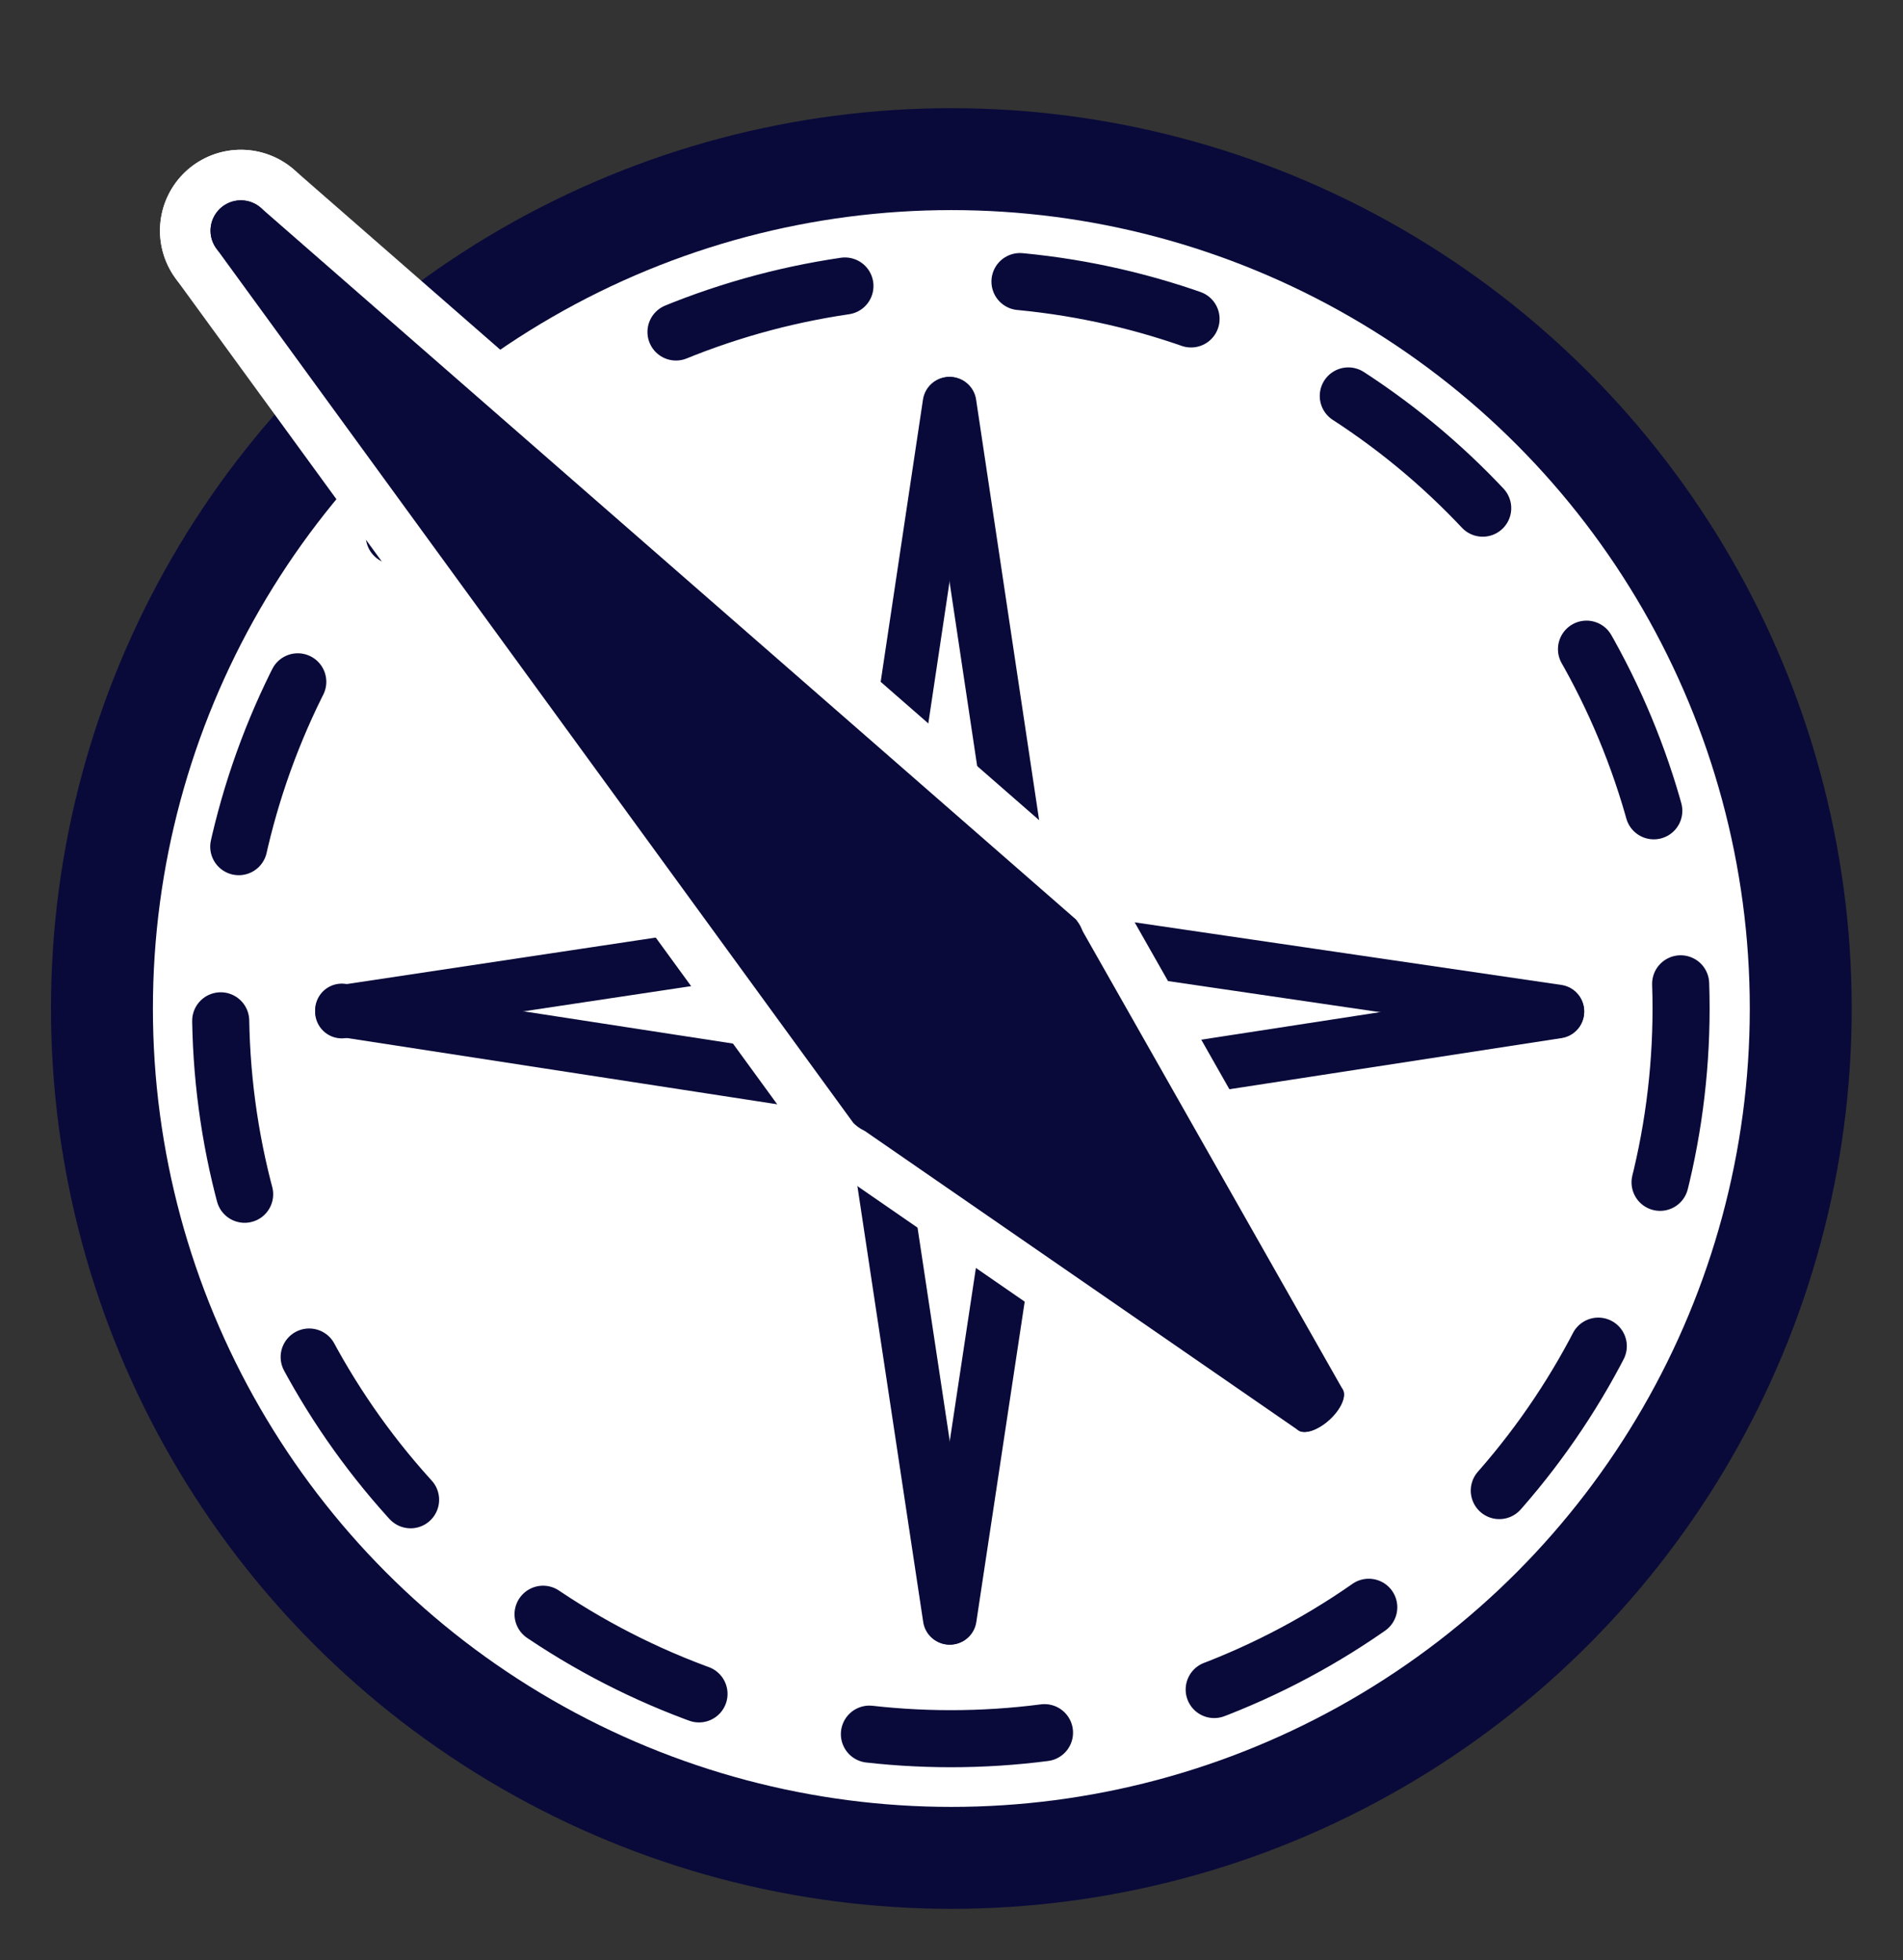 <svg id="eJC5aR7Ak3n1" xmlns="http://www.w3.org/2000/svg" xmlns:xlink="http://www.w3.org/1999/xlink" shape-rendering="geometricPrecision" text-rendering="geometricPrecision" viewBox="117.2 45.6 112.02 115.38"><rect x="117.2" y="45.6" width="112.02" height="115.38" fill="#333333" stroke="none"/><ellipse rx="64.151" ry="64.151" transform="matrix(0 0.778-.778 0 173.097 105.124)" fill="#fff" stroke="#f00"></ellipse><ellipse rx="50" ry="50" transform="translate(173.201 104.968)" fill="rgba(210,219,237,0)" stroke="#090a3a" stroke-width="6" stroke-miterlimit="6"></ellipse><g transform="matrix(.784 0 0 0.784-5.852 13.103)"><line x1="-2.983" y1="19.979" x2="2.983" y2="-19.834" transform="translate(225.248 91.585)" fill="none" stroke="#090a3a" stroke-width="3" stroke-linecap="round"></line><g><line x1="-2.983" y1="19.979" x2="2.983" y2="-19.834" transform="translate(225.248 91.585)" fill="none" stroke="#090a3a" stroke-width="4" stroke-linecap="round" stroke-miterlimit="6"></line><line x1="-2.983" y1="19.979" x2="2.983" y2="-19.834" transform="matrix(-1 0 0 1 231.248 91.585)" fill="none" stroke="#3f5787" stroke-width="3" stroke-linecap="round"></line></g><g transform="matrix(0 1-1 0 345.65-110.846)"><line x1="-2.837" y1="19.834" x2="2.983" y2="-19.834" transform="translate(225.248 91.585)" fill="none" stroke="#090a3a" stroke-width="4" stroke-linecap="round" stroke-miterlimit="6"></line><line x1="-3.128" y1="19.834" x2="2.983" y2="-19.834" transform="matrix(-1 0 0 1 231.248 91.585)" fill="none" stroke="#090a3a" stroke-width="4" stroke-linecap="round" stroke-miterlimit="6"></line></g><g transform="matrix(-1 0 0-1 456.513 234.692)"><line x1="-2.983" y1="19.688" x2="2.983" y2="-19.834" transform="translate(225.248 91.585)" fill="none" stroke="#090a3a" stroke-width="4" stroke-linecap="round" stroke-miterlimit="6"></line><line x1="-2.983" y1="19.688" x2="2.983" y2="-19.834" transform="matrix(-1 0 0 1 231.248 91.585)" fill="none" stroke="#090a3a" stroke-width="4" stroke-linecap="round" stroke-miterlimit="6"></line></g><g transform="matrix(0-1 1 0 110.864 345.538)"><line x1="-3.128" y1="19.834" x2="2.983" y2="-19.834" transform="translate(225.248 91.585)" fill="none" stroke="#090a3a" stroke-width="4" stroke-linecap="round" stroke-miterlimit="6"></line><line x1="-2.837" y1="19.834" x2="3.128" y2="-19.834" transform="matrix(-1 0 0 1 231.248 91.585)" fill="none" stroke="#090a3a" stroke-width="4" stroke-linecap="round" stroke-miterlimit="6"></line></g><line x1="-2.983" y1="19.979" x2="2.983" y2="-19.834" transform="matrix(-1 0 0 1 231.248 91.585)" fill="none" stroke="#090a3a" stroke-width="4" stroke-linecap="round" stroke-miterlimit="6"></line></g><ellipse rx="51.173" ry="51.173" transform="matrix(.84 0 0 0.84 173.171 104.968)" fill="rgba(210,219,237,0)" stroke="#090a3a" stroke-width="4" stroke-linecap="round" stroke-miterlimit="5" stroke-dasharray="12.3,12.3"></ellipse><g transform="matrix(.98-.2 0.2 0.98-16.74 37.161)"><g transform="matrix(1.021-.612 0.612 1.021-101.022 85.448)"><line x1="-2.974" y1="26.5" x2="2.974" y2="-26.5" transform="translate(185.996 106.208)" fill="#fff" stroke="#fff" stroke-width="8" stroke-linecap="round" stroke-linejoin="round"></line><g transform="matrix(-1 0 0-.49 420.152 195.602)"><line x1="-2.974" y1="26.5" x2="2.974" y2="-26.5" transform="translate(228.208 101.853)" fill="#e61515" stroke="#fff" stroke-width="8" stroke-linecap="round" stroke-linejoin="round"></line><line x1="-2.974" y1="26.5" x2="2.974" y2="-26.5" transform="matrix(-1 0 0 1 234.156 101.853)" fill="#e61515" stroke="#fff" stroke-width="8" stroke-linecap="round" stroke-linejoin="round"></line></g><line x1="-2.974" y1="26.5" x2="2.974" y2="-26.5" transform="matrix(-1 0 0 1 191.943 106.208)" fill="#fff" stroke="#fff" stroke-width="8" stroke-linecap="round" stroke-linejoin="round"></line></g><g transform="matrix(1.021-.612 0.612 1.021-101.022 85.448)"><line x1="-2.974" y1="26.5" x2="2.974" y2="-26.5" transform="translate(185.996 106.208)" fill="#e61515" stroke="#090a3a" stroke-width="3" stroke-linecap="round" stroke-linejoin="round"></line><g transform="matrix(-1 0 0-.49 420.152 195.602)"><line x1="-2.974" y1="26.5" x2="2.974" y2="-26.5" transform="translate(228.208 101.853)" fill="#e61515" stroke="#090a3a" stroke-width="3" stroke-linecap="round" stroke-linejoin="round"></line><line x1="-2.974" y1="26.5" x2="2.974" y2="-26.5" transform="matrix(-1 0 0 1 234.156 101.853)" fill="#e61515" stroke="#090a3a" stroke-width="3" stroke-linecap="round" stroke-linejoin="round"></line></g><line x1="-2.974" y1="26.5" x2="2.974" y2="-26.5" transform="matrix(-1 0 0 1 191.943 106.208)" fill="#e61515" stroke="#090a3a" stroke-width="3" stroke-linecap="round" stroke-linejoin="round"></line></g><polygon points="0,-30 30,0 0,30 -30,0 0,-30" transform="matrix(.514 0.858-.239 0.144 172.586 104.556)" fill="#090a3a" stroke-width="0"></polygon><polygon points="0,-30 30,0 0,30 -30,0 0,-30" transform="matrix(.514 0.858-.133 0.08 162.064 86.712)" fill="#090a3a" stroke-width="0"></polygon></g></svg>
